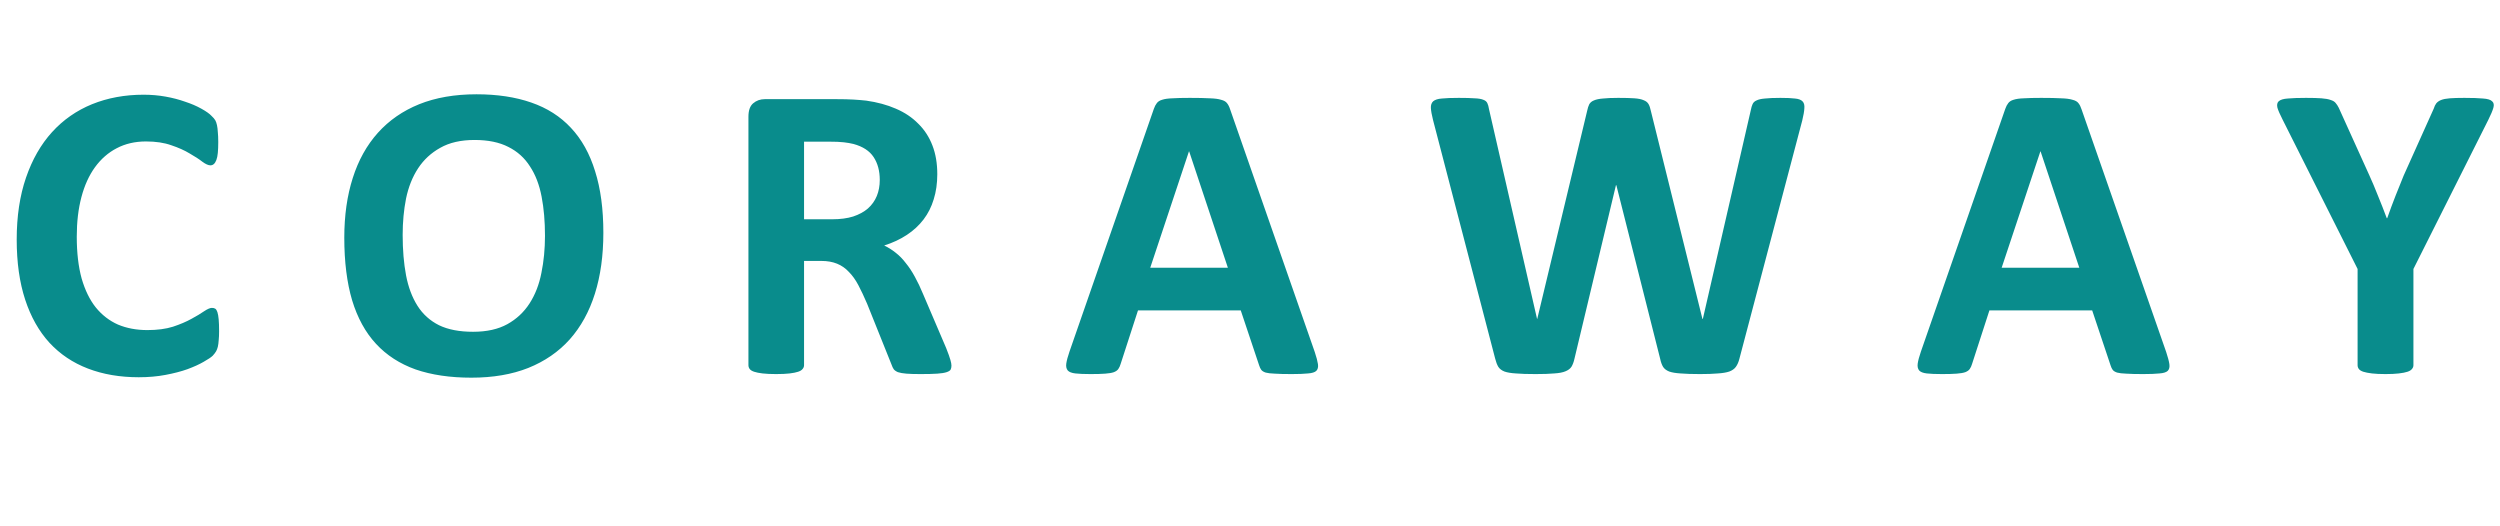 <svg width="456" height="96" viewBox="0 0 456 96" fill="none" xmlns="http://www.w3.org/2000/svg">
<path d="M39.963 60.44C39.963 61.082 39.937 61.635 39.886 62.098C39.86 62.535 39.809 62.921 39.731 63.255C39.654 63.564 39.551 63.834 39.423 64.065C39.294 64.297 39.089 64.567 38.806 64.876C38.523 65.158 37.97 65.531 37.147 65.994C36.35 66.457 35.36 66.907 34.177 67.344C33.02 67.756 31.682 68.103 30.165 68.386C28.674 68.669 27.053 68.81 25.305 68.81C21.884 68.81 18.799 68.283 16.047 67.228C13.295 66.174 10.955 64.606 9.026 62.523C7.098 60.414 5.619 57.791 4.59 54.653C3.562 51.516 3.047 47.864 3.047 43.698C3.047 39.455 3.613 35.688 4.745 32.396C5.876 29.104 7.458 26.34 9.489 24.102C11.521 21.865 13.951 20.168 16.78 19.011C19.634 17.854 22.772 17.275 26.192 17.275C27.581 17.275 28.918 17.391 30.204 17.622C31.489 17.854 32.672 18.162 33.752 18.548C34.858 18.908 35.848 19.332 36.723 19.821C37.597 20.309 38.201 20.734 38.536 21.094C38.896 21.428 39.14 21.711 39.269 21.942C39.397 22.174 39.5 22.47 39.577 22.83C39.654 23.19 39.706 23.614 39.731 24.102C39.783 24.591 39.809 25.195 39.809 25.916C39.809 26.687 39.783 27.343 39.731 27.883C39.68 28.423 39.59 28.86 39.461 29.194C39.333 29.529 39.178 29.773 38.998 29.927C38.819 30.081 38.613 30.159 38.381 30.159C37.996 30.159 37.507 29.94 36.916 29.503C36.324 29.04 35.553 28.539 34.601 27.998C33.675 27.433 32.557 26.931 31.245 26.494C29.959 26.031 28.416 25.8 26.616 25.8C24.636 25.8 22.862 26.211 21.293 27.034C19.75 27.831 18.426 28.989 17.32 30.506C16.24 31.997 15.417 33.81 14.851 35.945C14.285 38.079 14.002 40.484 14.002 43.158C14.002 46.09 14.298 48.636 14.89 50.796C15.507 52.93 16.368 54.692 17.474 56.081C18.606 57.469 19.956 58.511 21.524 59.205C23.119 59.874 24.906 60.208 26.886 60.208C28.686 60.208 30.242 60.002 31.554 59.591C32.865 59.154 33.984 58.678 34.91 58.164C35.861 57.649 36.633 57.186 37.224 56.775C37.841 56.363 38.317 56.158 38.651 56.158C38.908 56.158 39.114 56.209 39.269 56.312C39.423 56.415 39.551 56.621 39.654 56.929C39.757 57.238 39.834 57.675 39.886 58.241C39.937 58.781 39.963 59.514 39.963 60.44ZM110.052 42.464C110.052 46.604 109.538 50.307 108.509 53.573C107.481 56.839 105.951 59.617 103.919 61.905C101.887 64.168 99.367 65.904 96.358 67.113C93.375 68.296 89.916 68.887 85.982 68.887C82.099 68.887 78.704 68.386 75.798 67.383C72.918 66.354 70.514 64.798 68.585 62.715C66.656 60.632 65.203 57.984 64.226 54.769C63.275 51.554 62.799 47.748 62.799 43.351C62.799 39.314 63.313 35.688 64.342 32.473C65.37 29.233 66.901 26.481 68.932 24.218C70.964 21.955 73.471 20.219 76.454 19.011C79.463 17.802 82.947 17.198 86.908 17.198C90.688 17.198 94.018 17.699 96.898 18.702C99.804 19.705 102.222 21.248 104.15 23.331C106.105 25.414 107.571 28.05 108.548 31.239C109.551 34.402 110.052 38.144 110.052 42.464ZM99.406 43.004C99.406 40.381 99.2 38.002 98.789 35.868C98.377 33.708 97.67 31.869 96.667 30.352C95.69 28.809 94.378 27.626 92.732 26.803C91.087 25.954 89.029 25.53 86.561 25.53C84.066 25.53 81.983 26.006 80.311 26.957C78.64 27.883 77.29 29.13 76.261 30.699C75.233 32.267 74.5 34.106 74.062 36.215C73.651 38.298 73.445 40.509 73.445 42.85C73.445 45.575 73.651 48.031 74.062 50.217C74.474 52.377 75.168 54.229 76.145 55.772C77.123 57.315 78.434 58.498 80.08 59.321C81.726 60.118 83.796 60.517 86.29 60.517C88.785 60.517 90.868 60.054 92.54 59.128C94.211 58.202 95.561 56.942 96.59 55.348C97.618 53.753 98.338 51.902 98.75 49.793C99.187 47.658 99.406 45.395 99.406 43.004ZM173.545 66.689C173.545 66.971 173.494 67.216 173.391 67.421C173.288 67.601 173.044 67.756 172.658 67.884C172.272 68.013 171.707 68.103 170.961 68.154C170.215 68.206 169.199 68.231 167.914 68.231C166.833 68.231 165.972 68.206 165.329 68.154C164.686 68.103 164.172 68.013 163.786 67.884C163.426 67.73 163.169 67.55 163.015 67.344C162.86 67.113 162.732 66.843 162.629 66.534L158.154 55.386C157.614 54.126 157.087 53.008 156.573 52.03C156.058 51.053 155.48 50.243 154.837 49.6C154.22 48.931 153.5 48.43 152.677 48.096C151.854 47.761 150.902 47.594 149.822 47.594H146.659V66.611C146.659 66.868 146.569 67.1 146.389 67.306C146.235 67.511 145.965 67.678 145.579 67.807C145.193 67.936 144.679 68.039 144.036 68.116C143.393 68.193 142.57 68.231 141.567 68.231C140.59 68.231 139.767 68.193 139.099 68.116C138.456 68.039 137.941 67.936 137.556 67.807C137.17 67.678 136.9 67.511 136.746 67.306C136.591 67.1 136.514 66.868 136.514 66.611V21.287C136.514 20.155 136.797 19.345 137.363 18.856C137.954 18.342 138.674 18.085 139.523 18.085H152.445C153.757 18.085 154.837 18.111 155.686 18.162C156.534 18.213 157.306 18.278 158 18.355C160.006 18.638 161.806 19.127 163.4 19.821C165.021 20.515 166.383 21.428 167.489 22.56C168.621 23.665 169.482 24.99 170.074 26.533C170.665 28.05 170.961 29.799 170.961 31.779C170.961 33.45 170.742 34.98 170.305 36.369C169.894 37.732 169.277 38.954 168.454 40.034C167.631 41.114 166.615 42.052 165.406 42.85C164.198 43.647 162.822 44.29 161.279 44.778C162.025 45.138 162.719 45.575 163.362 46.09C164.03 46.604 164.648 47.234 165.213 47.98C165.805 48.7 166.358 49.536 166.872 50.487C167.386 51.413 167.888 52.467 168.376 53.65L172.581 63.487C172.967 64.464 173.224 65.184 173.353 65.647C173.481 66.084 173.545 66.431 173.545 66.689ZM160.469 32.82C160.469 31.174 160.096 29.786 159.35 28.654C158.604 27.523 157.383 26.726 155.686 26.263C155.171 26.134 154.58 26.031 153.911 25.954C153.268 25.877 152.368 25.838 151.211 25.838H146.659V39.995H151.828C153.268 39.995 154.528 39.828 155.608 39.494C156.688 39.134 157.589 38.645 158.309 38.028C159.029 37.385 159.569 36.626 159.929 35.752C160.289 34.878 160.469 33.9 160.469 32.82ZM239.816 64.22C240.125 65.145 240.317 65.878 240.395 66.418C240.472 66.959 240.369 67.37 240.086 67.653C239.803 67.91 239.302 68.064 238.582 68.116C237.861 68.193 236.871 68.231 235.611 68.231C234.3 68.231 233.271 68.206 232.525 68.154C231.805 68.129 231.252 68.064 230.867 67.961C230.481 67.833 230.211 67.666 230.057 67.46C229.902 67.254 229.774 66.984 229.671 66.65L226.315 56.621H207.568L204.405 66.38C204.302 66.74 204.16 67.049 203.98 67.306C203.826 67.537 203.556 67.73 203.17 67.884C202.81 68.013 202.283 68.103 201.589 68.154C200.92 68.206 200.033 68.231 198.927 68.231C197.744 68.231 196.819 68.193 196.15 68.116C195.481 68.039 195.018 67.859 194.761 67.576C194.504 67.267 194.414 66.843 194.491 66.303C194.568 65.763 194.761 65.043 195.07 64.143L210.461 19.859C210.615 19.422 210.795 19.075 211.001 18.818C211.207 18.535 211.528 18.329 211.965 18.201C212.428 18.046 213.058 17.956 213.855 17.931C214.653 17.879 215.707 17.854 217.019 17.854C218.536 17.854 219.744 17.879 220.645 17.931C221.545 17.956 222.239 18.046 222.728 18.201C223.242 18.329 223.602 18.535 223.808 18.818C224.039 19.101 224.232 19.486 224.386 19.975L239.816 64.22ZM216.903 27.613H216.864L209.805 48.829H223.962L216.903 27.613ZM317.273 65.415C317.119 66.033 316.9 66.534 316.617 66.92C316.36 67.28 315.961 67.563 315.421 67.769C314.881 67.949 314.187 68.064 313.338 68.116C312.49 68.193 311.41 68.231 310.098 68.231C308.632 68.231 307.449 68.193 306.549 68.116C305.675 68.064 304.981 67.949 304.466 67.769C303.952 67.563 303.579 67.28 303.348 66.92C303.116 66.534 302.936 66.033 302.808 65.415L294.823 33.785H294.746L287.185 65.415C287.056 66.007 286.876 66.496 286.645 66.881C286.414 67.241 286.041 67.524 285.526 67.73C285.038 67.936 284.356 68.064 283.482 68.116C282.633 68.193 281.502 68.231 280.087 68.231C278.596 68.231 277.4 68.193 276.5 68.116C275.626 68.064 274.931 67.949 274.417 67.769C273.903 67.563 273.53 67.28 273.298 66.92C273.067 66.534 272.874 66.033 272.72 65.415L261.379 21.865C261.147 20.939 261.019 20.219 260.993 19.705C260.967 19.165 261.109 18.754 261.417 18.471C261.752 18.188 262.279 18.021 262.999 17.969C263.745 17.892 264.773 17.854 266.085 17.854C267.294 17.854 268.245 17.879 268.939 17.931C269.66 17.956 270.2 18.046 270.56 18.201C270.92 18.329 271.164 18.535 271.292 18.818C271.421 19.075 271.524 19.448 271.601 19.936L280.357 58.164H280.396L289.5 20.206C289.602 19.718 289.731 19.319 289.885 19.011C290.065 18.702 290.348 18.471 290.734 18.316C291.145 18.136 291.698 18.021 292.393 17.969C293.087 17.892 294.013 17.854 295.17 17.854C296.404 17.854 297.382 17.879 298.102 17.931C298.847 17.982 299.413 18.098 299.799 18.278C300.21 18.432 300.506 18.664 300.686 18.972C300.866 19.281 301.007 19.692 301.11 20.206L310.522 58.164H310.6L319.356 20.052C319.433 19.641 319.536 19.294 319.665 19.011C319.793 18.702 320.037 18.471 320.397 18.316C320.757 18.136 321.272 18.021 321.94 17.969C322.609 17.892 323.548 17.854 324.756 17.854C325.888 17.854 326.762 17.892 327.379 17.969C328.022 18.021 328.485 18.188 328.768 18.471C329.051 18.754 329.167 19.178 329.115 19.744C329.09 20.284 328.961 21.029 328.729 21.981L317.273 65.415ZM395.116 64.22C395.424 65.145 395.617 65.878 395.694 66.418C395.771 66.959 395.669 67.37 395.386 67.653C395.103 67.91 394.601 68.064 393.881 68.116C393.161 68.193 392.171 68.231 390.911 68.231C389.6 68.231 388.571 68.206 387.825 68.154C387.105 68.129 386.552 68.064 386.167 67.961C385.781 67.833 385.511 67.666 385.356 67.46C385.202 67.254 385.074 66.984 384.971 66.65L381.615 56.621H362.868L359.705 66.38C359.602 66.74 359.46 67.049 359.28 67.306C359.126 67.537 358.856 67.73 358.47 67.884C358.11 68.013 357.583 68.103 356.889 68.154C356.22 68.206 355.333 68.231 354.227 68.231C353.044 68.231 352.118 68.193 351.45 68.116C350.781 68.039 350.318 67.859 350.061 67.576C349.804 67.267 349.714 66.843 349.791 66.303C349.868 65.763 350.061 65.043 350.37 64.143L365.761 19.859C365.915 19.422 366.095 19.075 366.301 18.818C366.507 18.535 366.828 18.329 367.265 18.201C367.728 18.046 368.358 17.956 369.155 17.931C369.952 17.879 371.007 17.854 372.318 17.854C373.836 17.854 375.044 17.879 375.944 17.931C376.844 17.956 377.539 18.046 378.027 18.201C378.542 18.329 378.902 18.535 379.107 18.818C379.339 19.101 379.532 19.486 379.686 19.975L395.116 64.22ZM372.203 27.613H372.164L365.105 48.829H379.262L372.203 27.613ZM440.209 49.06V66.611C440.209 66.868 440.119 67.1 439.939 67.306C439.785 67.511 439.515 67.678 439.129 67.807C438.743 67.936 438.216 68.039 437.547 68.116C436.904 68.193 436.094 68.231 435.117 68.231C434.114 68.231 433.291 68.193 432.648 68.116C432.006 68.039 431.478 67.936 431.067 67.807C430.681 67.678 430.411 67.511 430.257 67.306C430.103 67.1 430.025 66.868 430.025 66.611V49.06L416.37 21.865C415.882 20.914 415.56 20.181 415.406 19.666C415.277 19.127 415.354 18.728 415.637 18.471C415.946 18.188 416.499 18.021 417.296 17.969C418.093 17.892 419.199 17.854 420.613 17.854C421.796 17.854 422.735 17.879 423.429 17.931C424.149 17.982 424.715 18.085 425.126 18.239C425.538 18.368 425.834 18.548 426.014 18.779C426.219 19.011 426.412 19.306 426.592 19.666L432.147 31.933C432.687 33.116 433.214 34.363 433.729 35.675C434.269 36.986 434.809 38.362 435.349 39.802H435.426C435.914 38.414 436.416 37.063 436.93 35.752C437.444 34.44 437.946 33.193 438.435 32.01L443.912 19.821C444.041 19.409 444.195 19.088 444.375 18.856C444.581 18.599 444.876 18.394 445.262 18.239C445.648 18.085 446.175 17.982 446.844 17.931C447.512 17.879 448.4 17.854 449.505 17.854C450.971 17.854 452.103 17.892 452.9 17.969C453.723 18.021 454.276 18.188 454.559 18.471C454.867 18.728 454.944 19.127 454.79 19.666C454.636 20.206 454.327 20.939 453.864 21.865L440.209 49.06Z" fill="#098C8C"/>
</svg>
